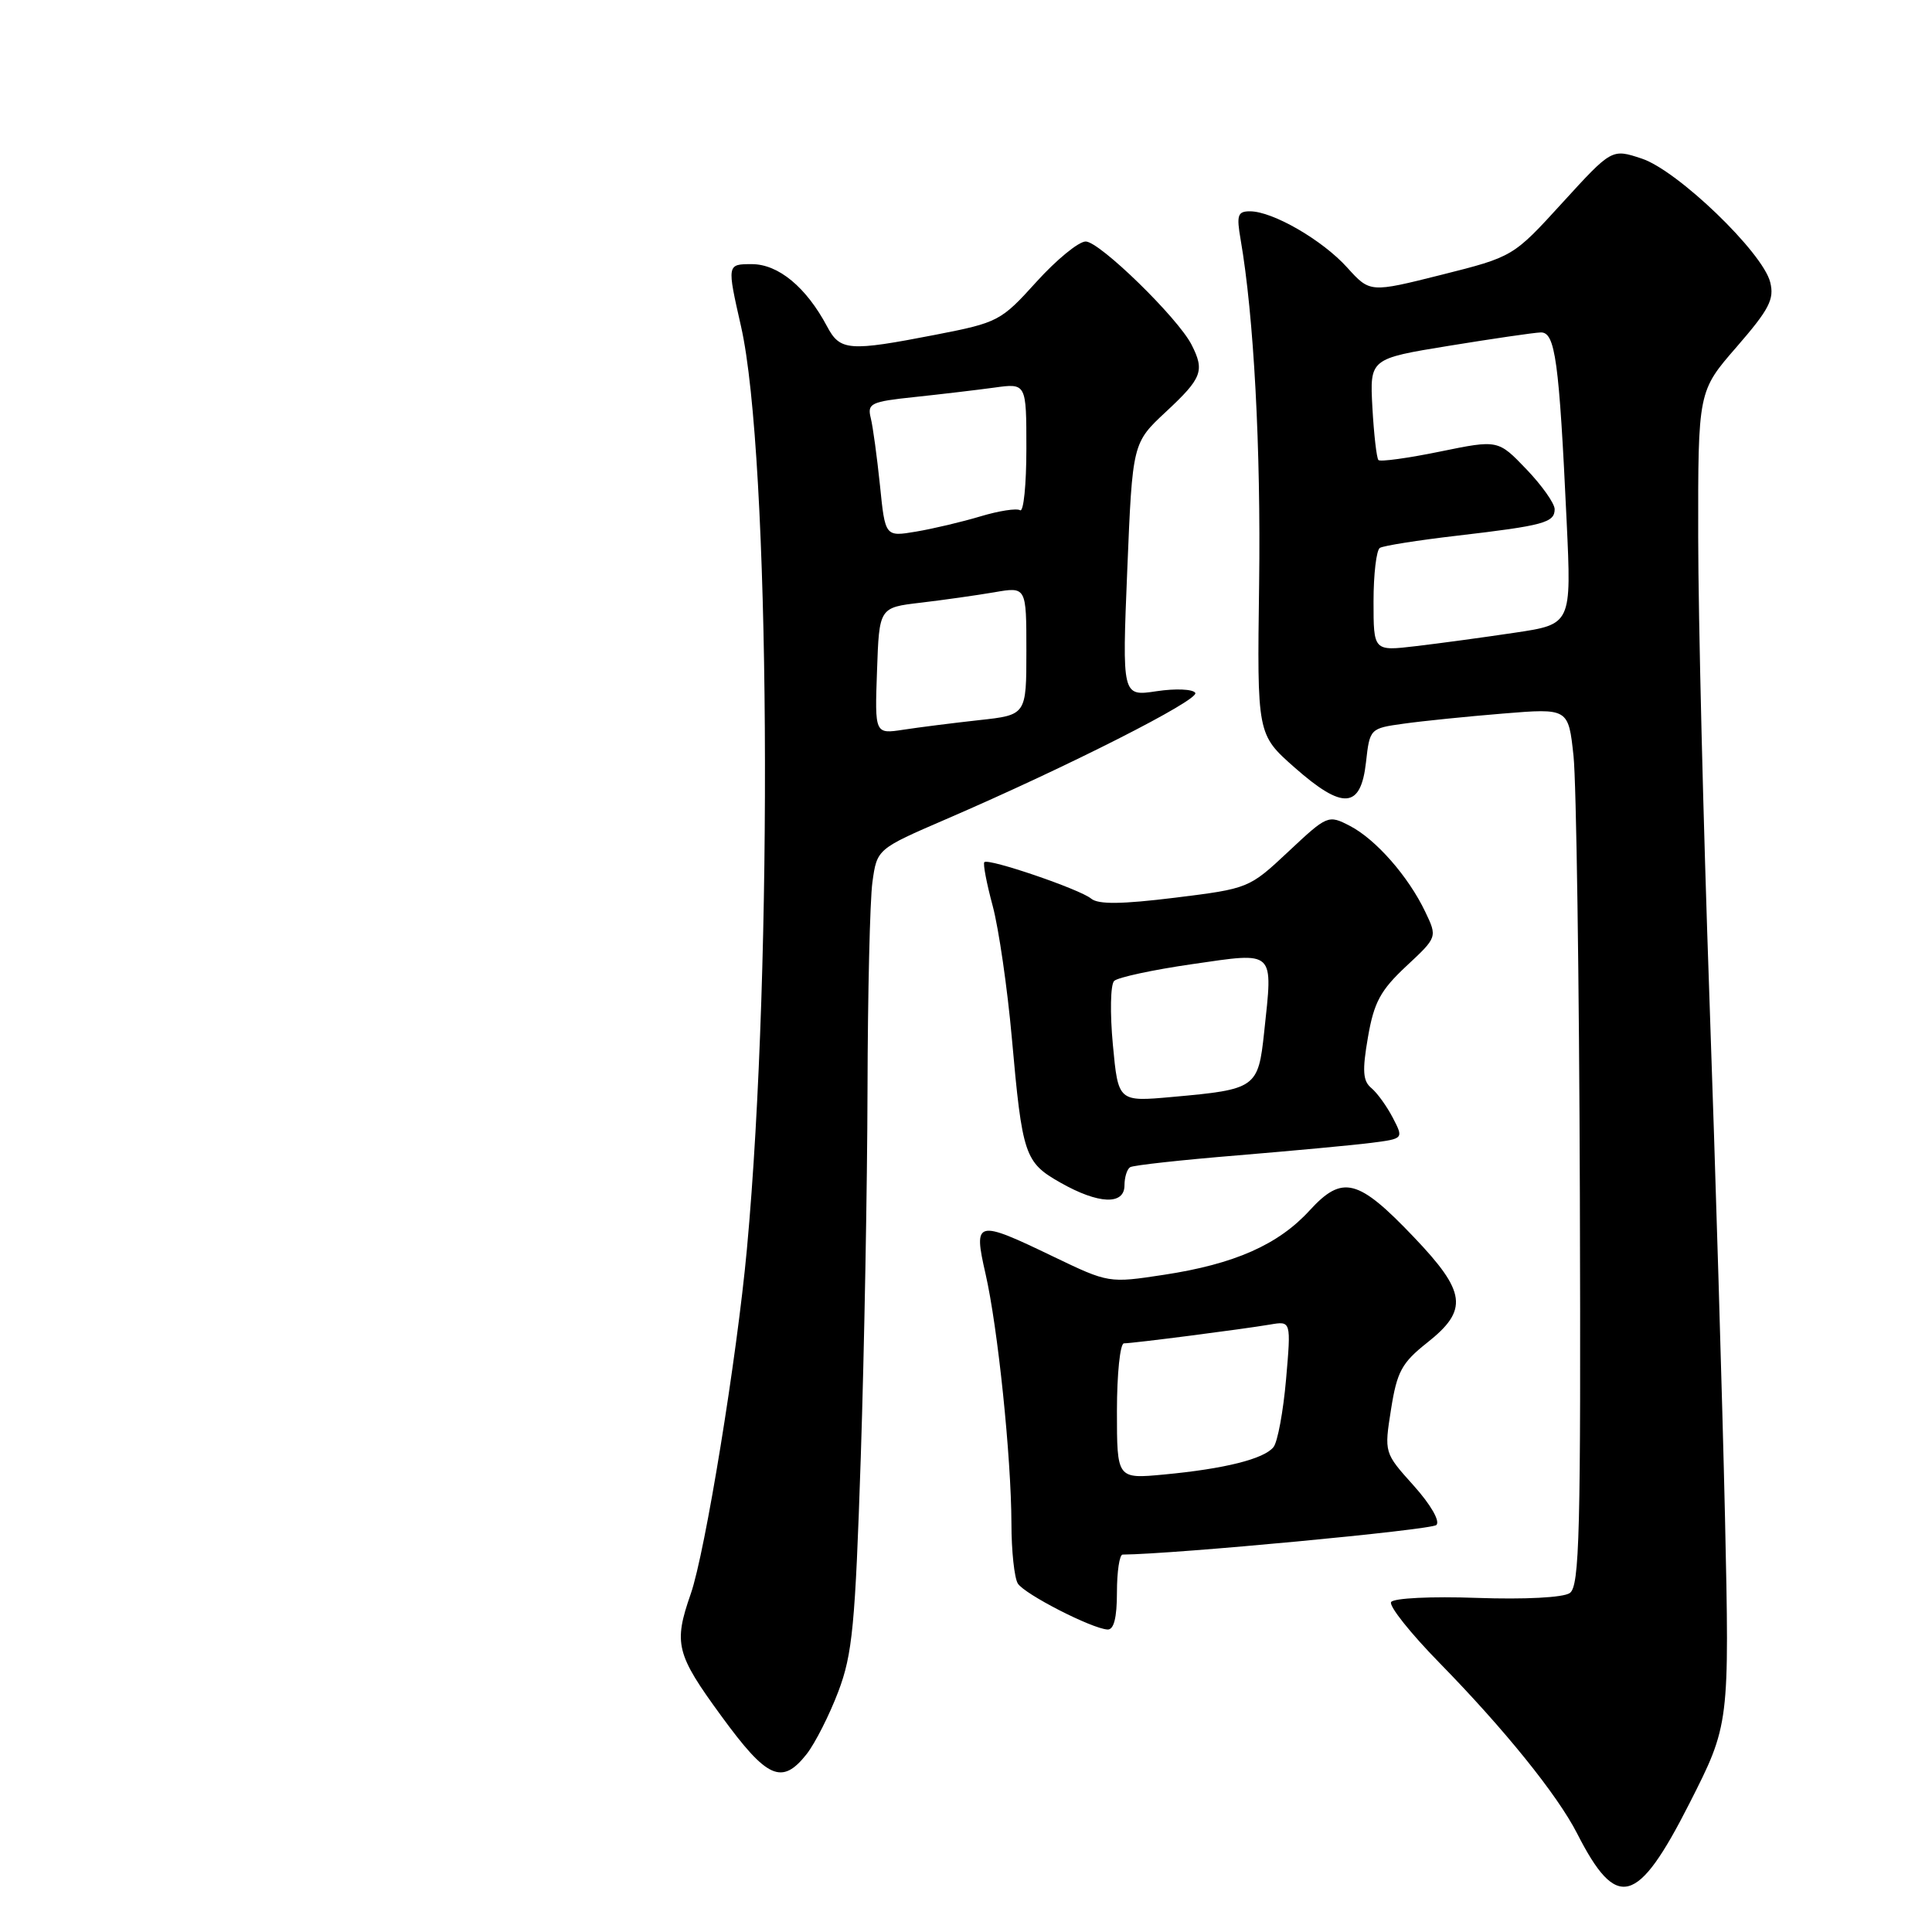<?xml version="1.0" encoding="UTF-8" standalone="no"?>
<!DOCTYPE svg PUBLIC "-//W3C//DTD SVG 1.1//EN" "http://www.w3.org/Graphics/SVG/1.1/DTD/svg11.dtd" >
<svg xmlns="http://www.w3.org/2000/svg" xmlns:xlink="http://www.w3.org/1999/xlink" version="1.1" viewBox="0 0 256 256">
 <g >
 <path fill="currentColor"
d=" M 223.84 239.00 C 229.17 228.50 229.17 228.50 228.57 201.00 C 228.23 185.88 227.30 154.82 226.50 132.00 C 225.70 109.17 225.03 81.80 225.02 71.17 C 225.00 51.84 225.00 51.84 230.12 45.96 C 234.43 40.99 235.13 39.65 234.56 37.39 C 233.57 33.44 222.28 22.57 217.53 21.01 C 213.57 19.70 213.57 19.70 207.03 26.86 C 200.50 34.02 200.50 34.02 191.01 36.41 C 181.53 38.79 181.53 38.79 178.51 35.45 C 175.23 31.81 168.64 28.00 165.63 28.00 C 163.99 28.00 163.83 28.51 164.39 31.75 C 166.14 41.85 167.08 59.41 166.84 77.40 C 166.57 97.31 166.57 97.31 171.53 101.69 C 177.95 107.35 180.31 107.18 181.00 101.01 C 181.50 96.54 181.53 96.51 186.00 95.89 C 188.47 95.54 194.40 94.94 199.16 94.55 C 207.82 93.84 207.82 93.84 208.50 100.17 C 208.87 103.65 209.25 129.80 209.34 158.29 C 209.48 203.32 209.30 210.20 208.00 211.09 C 207.12 211.69 202.04 211.95 195.70 211.73 C 189.67 211.51 184.65 211.76 184.33 212.28 C 184.01 212.79 186.90 216.42 190.75 220.35 C 199.36 229.15 206.36 237.83 208.97 242.93 C 214.23 253.26 216.96 252.54 223.84 239.00 Z  M 106.89 232.42 C 108.00 231.00 109.89 227.28 111.07 224.17 C 112.96 219.19 113.32 215.40 114.06 193.00 C 114.52 178.97 114.92 157.10 114.95 144.39 C 114.98 131.68 115.27 119.30 115.60 116.89 C 116.21 112.50 116.21 112.50 125.35 108.55 C 141.59 101.54 158.95 92.73 158.38 91.81 C 158.07 91.31 155.77 91.21 153.25 91.59 C 148.68 92.28 148.68 92.28 149.37 75.48 C 150.06 58.69 150.06 58.69 154.53 54.53 C 159.28 50.10 159.65 49.14 157.89 45.68 C 156.07 42.11 145.70 32.00 143.86 32.00 C 142.93 32.00 139.99 34.41 137.33 37.35 C 132.64 42.54 132.26 42.74 124.00 44.35 C 112.46 46.59 111.32 46.51 109.59 43.25 C 106.83 38.06 103.14 35.00 99.62 35.00 C 96.32 35.00 96.32 35.00 98.19 43.25 C 102.05 60.26 102.48 127.47 98.97 165.50 C 97.65 179.85 93.44 205.72 91.53 211.19 C 89.23 217.79 89.58 219.17 95.57 227.37 C 101.65 235.71 103.61 236.58 106.89 232.42 Z  M 148.00 211.00 C 148.00 208.25 148.34 206.00 148.75 205.99 C 155.67 205.93 189.68 202.72 190.33 202.07 C 190.84 201.56 189.58 199.37 187.31 196.84 C 183.41 192.50 183.41 192.50 184.32 186.74 C 185.11 181.74 185.74 180.58 189.11 177.91 C 194.60 173.57 194.30 171.21 187.32 163.90 C 179.95 156.17 177.88 155.64 173.54 160.38 C 169.37 164.94 163.56 167.50 154.21 168.92 C 146.93 170.03 146.89 170.02 139.60 166.52 C 129.33 161.57 128.96 161.66 130.58 168.75 C 132.22 175.90 133.99 193.03 134.02 201.86 C 134.02 205.51 134.41 209.10 134.87 209.83 C 135.76 211.24 144.64 215.79 146.75 215.92 C 147.59 215.97 148.00 214.38 148.00 211.00 Z  M 149.00 157.06 C 149.00 155.99 149.34 154.91 149.75 154.66 C 150.16 154.40 156.57 153.70 164.00 153.09 C 171.43 152.47 179.41 151.73 181.74 151.43 C 185.99 150.88 185.99 150.88 184.56 148.12 C 183.77 146.60 182.50 144.83 181.72 144.18 C 180.58 143.24 180.49 141.89 181.26 137.44 C 182.06 132.80 182.92 131.22 186.34 128.02 C 190.46 124.18 190.46 124.18 188.85 120.81 C 186.61 116.12 182.30 111.21 178.86 109.43 C 176.00 107.95 175.88 108.00 170.73 112.83 C 165.52 117.71 165.46 117.74 155.70 118.95 C 148.62 119.82 145.53 119.86 144.58 119.07 C 143.09 117.83 130.97 113.69 130.43 114.24 C 130.23 114.43 130.73 117.05 131.54 120.05 C 132.34 123.05 133.48 130.90 134.07 137.50 C 135.46 153.11 135.77 154.02 140.52 156.71 C 145.56 159.57 149.00 159.71 149.00 157.06 Z  M 182.00 79.70 C 182.00 76.08 182.38 72.88 182.84 72.60 C 183.30 72.31 187.91 71.58 193.09 70.98 C 204.56 69.64 206.00 69.25 206.00 67.47 C 206.00 66.71 204.31 64.32 202.25 62.17 C 198.50 58.26 198.50 58.26 190.79 59.84 C 186.56 60.71 182.89 61.21 182.65 60.96 C 182.41 60.71 182.05 57.58 181.85 54.01 C 181.50 47.53 181.50 47.53 192.00 45.82 C 197.78 44.88 203.24 44.08 204.15 44.05 C 206.08 43.99 206.59 47.74 207.59 69.11 C 208.23 82.72 208.23 82.72 200.70 83.84 C 196.56 84.46 190.66 85.26 187.59 85.62 C 182.00 86.28 182.00 86.28 182.00 79.70 Z  M 116.21 88.88 C 116.50 80.50 116.50 80.50 122.00 79.86 C 125.03 79.50 129.41 78.88 131.75 78.48 C 136.00 77.74 136.00 77.74 136.00 86.24 C 136.00 94.74 136.00 94.74 129.75 95.42 C 126.31 95.80 121.79 96.37 119.71 96.69 C 115.91 97.27 115.91 97.27 116.21 88.88 Z  M 116.60 64.31 C 116.21 60.57 115.67 56.55 115.38 55.39 C 114.90 53.45 115.38 53.22 121.18 52.61 C 124.65 52.24 129.41 51.68 131.75 51.36 C 136.00 50.77 136.00 50.77 136.00 59.45 C 136.00 64.22 135.63 67.89 135.17 67.61 C 134.71 67.32 132.35 67.69 129.92 68.42 C 127.49 69.15 123.65 70.06 121.39 70.44 C 117.29 71.13 117.29 71.13 116.60 64.31 Z  M 148.00 186.98 C 148.00 182.04 148.42 178.00 148.93 178.00 C 150.12 178.00 164.63 176.13 168.29 175.51 C 171.08 175.03 171.08 175.03 170.41 182.77 C 170.04 187.02 169.29 191.06 168.75 191.74 C 167.51 193.32 162.25 194.63 154.25 195.38 C 148.00 195.97 148.00 195.97 148.00 186.98 Z  M 147.46 138.42 C 147.07 134.26 147.14 130.46 147.63 129.98 C 148.11 129.51 152.78 128.50 158.00 127.75 C 169.06 126.15 168.68 125.79 167.51 136.75 C 166.72 144.16 166.44 144.36 155.34 145.35 C 148.17 146.00 148.17 146.00 147.46 138.42 Z "/>
</g>
</svg>